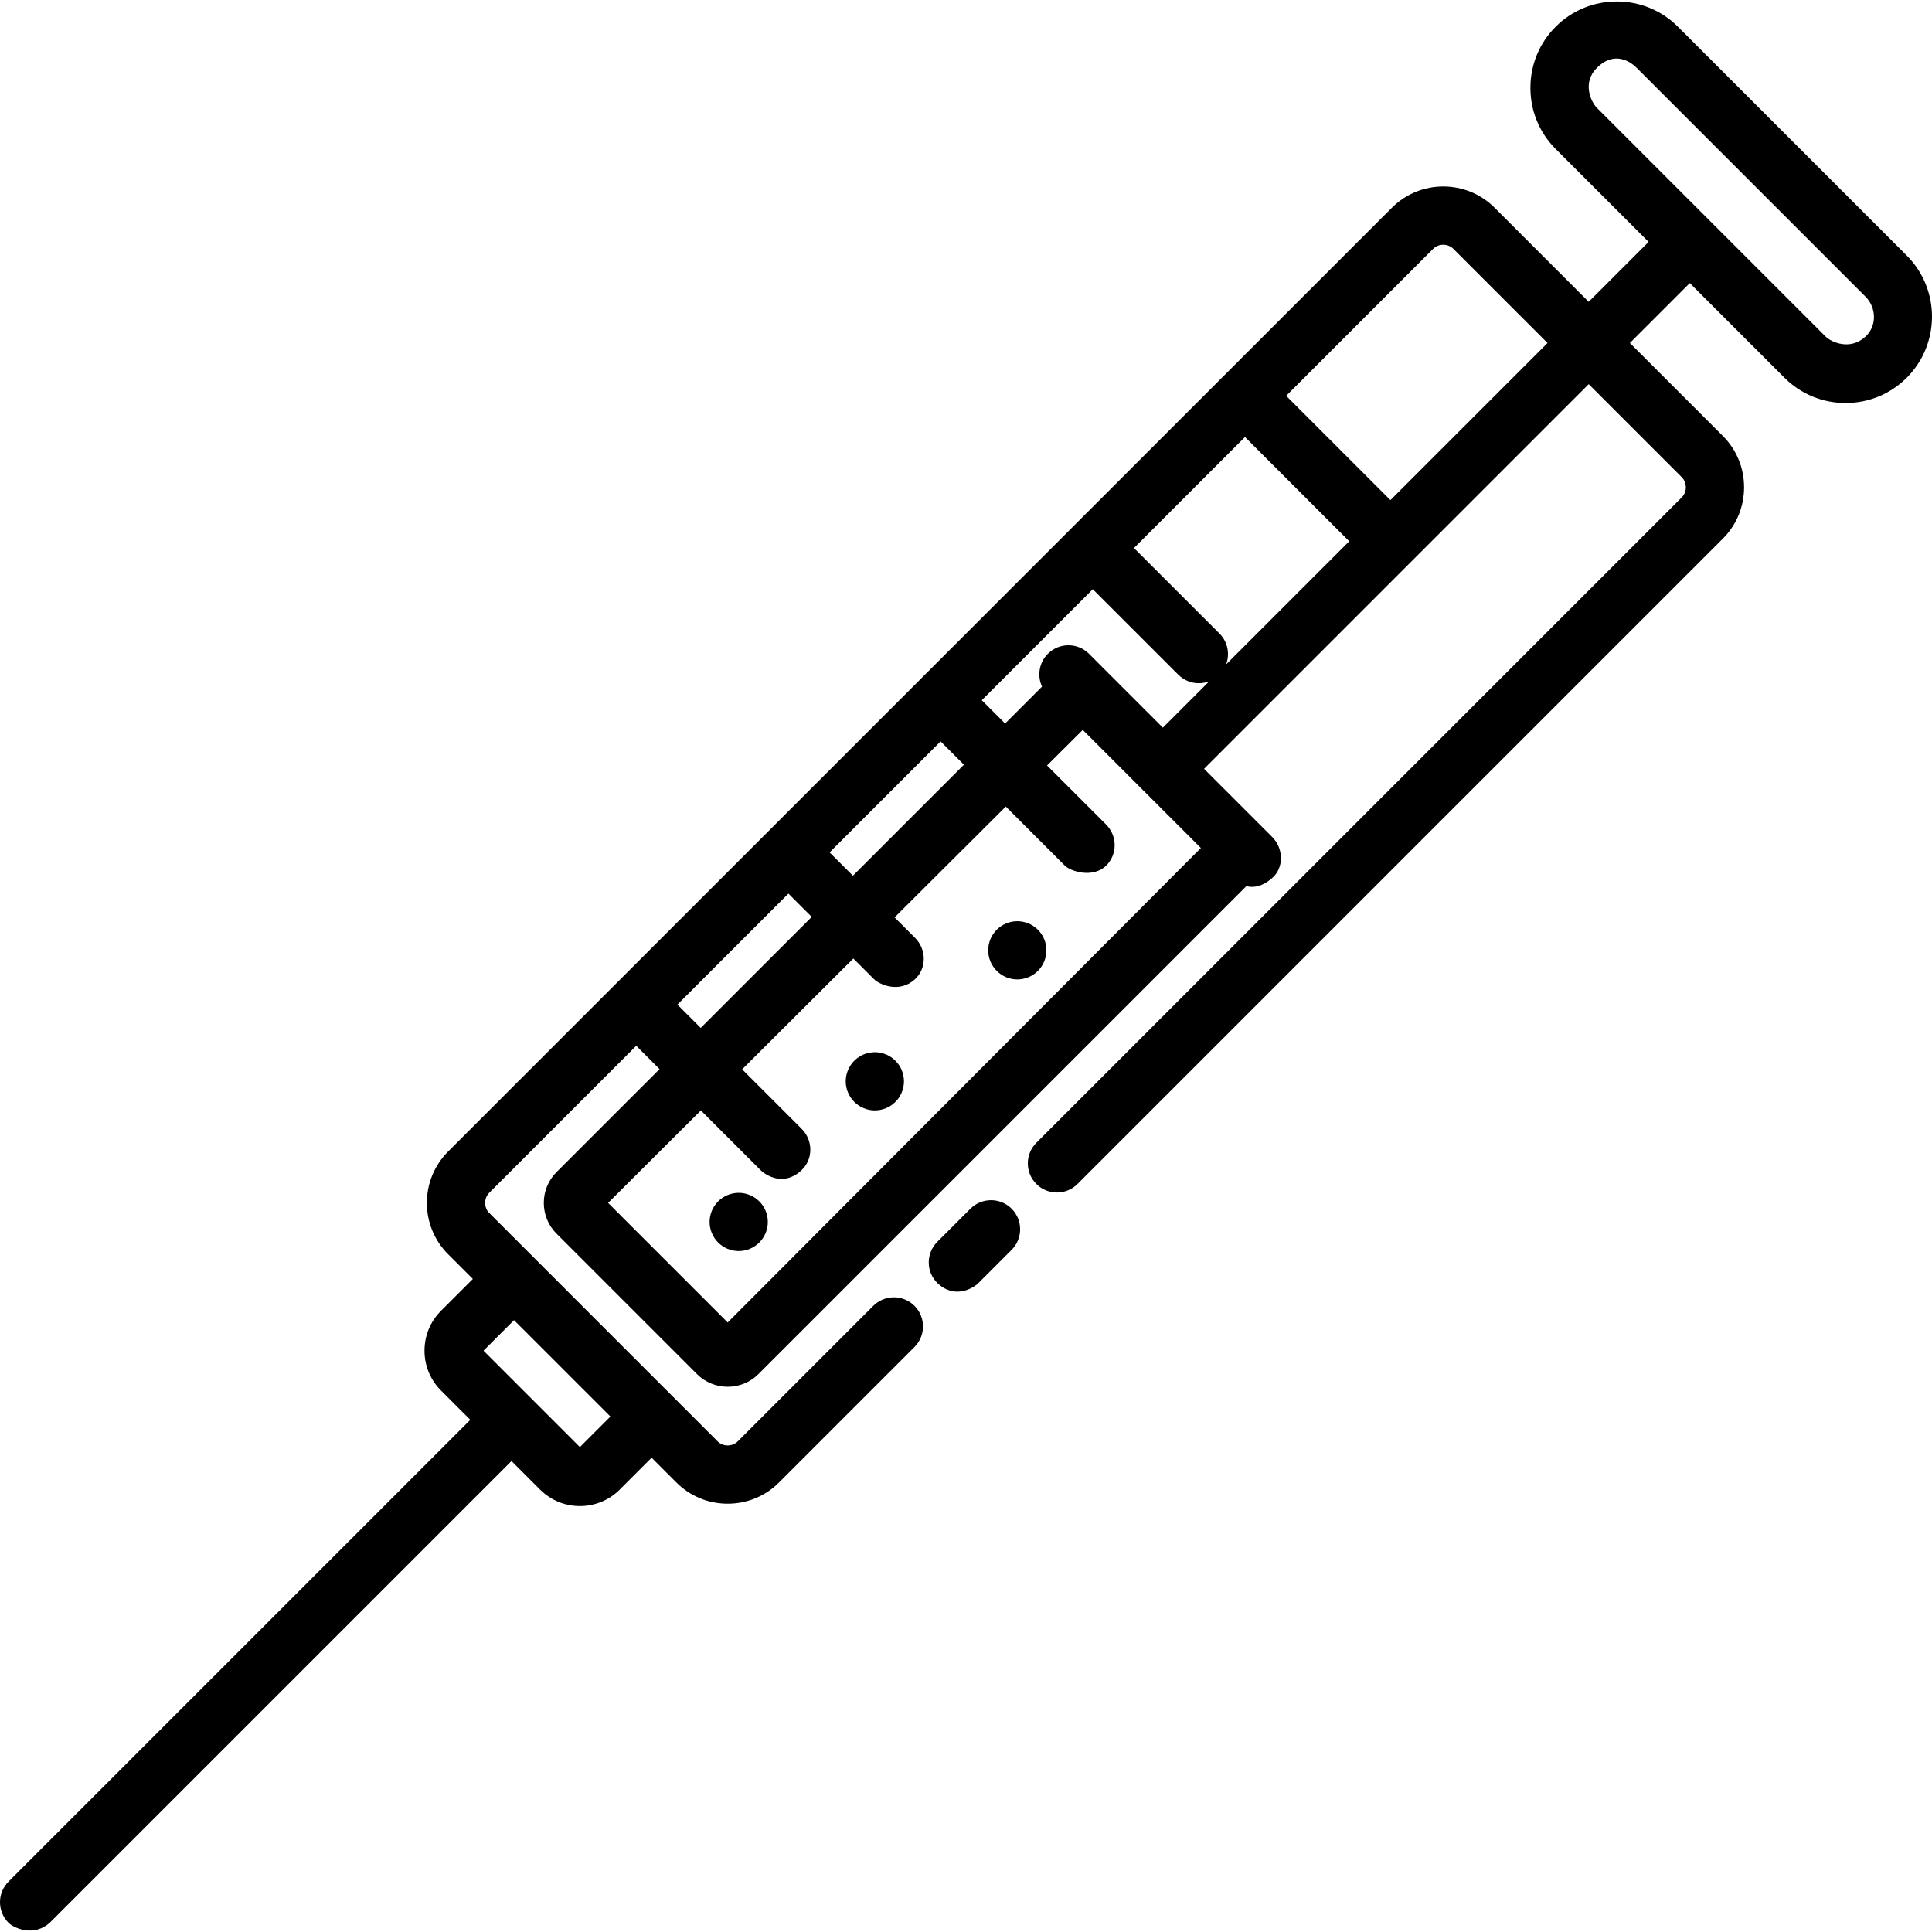 <?xml version="1.0" encoding="iso-8859-1"?>
<!-- Generator: Adobe Illustrator 19.0.0, SVG Export Plug-In . SVG Version: 6.00 Build 0)  -->
<svg version="1.1" id="Layer_1" xmlns="http://www.w3.org/2000/svg" xmlns:xlink="http://www.w3.org/1999/xlink" x="0px" y="0px"
	 viewBox="0 0 511.999 511.999" style="enable-background:new 0 0 511.999 511.999;" xml:space="preserve">
<g>
	<g>
		<path d="M505.3,67.709l-60.634-60.63c-4.315-4.314-10.068-6.692-16.2-6.692s-11.884,2.378-16.2,6.692
			c-4.315,4.315-6.692,10.068-6.692,16.2s2.377,11.885,6.692,16.2l24.632,24.63l-15.876,15.876l-24.943-24.943
			c-7.499-7.499-19.7-7.499-27.2,0L118.747,305.175c-7.499,7.499-7.499,19.701,0,27.2l6.565,6.565l-8.453,8.453
			c-2.812,2.812-4.361,6.559-4.361,10.55s1.549,7.738,4.361,10.548l7.778,7.778L2.26,498.647c-3.013,3.014-3.013,7.899,0,10.913
			c1.506,1.506,6.77,3.746,10.913,0L135.55,387.182l7.578,7.579c2.909,2.907,6.728,4.361,10.548,4.361
			c3.82,0,7.64-1.454,10.549-4.361l8.455-8.455l6.565,6.565c3.624,3.625,8.454,5.62,13.6,5.62c5.146,0,9.977-1.995,13.6-5.619
			l35.897-35.897c3.013-3.014,3.013-7.899,0-10.913c-3.012-3.012-7.898-3.012-10.912,0l-35.898,35.898
			c-0.957,0.957-2.095,1.099-2.687,1.099c-0.593,0-1.73-0.143-2.687-1.1l-60.497-60.497c-1.457-1.457-1.457-3.918,0-5.375
			l38.947-38.947l6.178,6.178l-27.313,27.313c-4.479,4.48-4.479,11.809,0,16.287l37.229,37.229c2.24,2.24,5.192,3.359,8.144,3.359
			c2.952,0,5.904-1.119,8.144-3.359l129.312-129.312c0.453,0.081,3.213,1.027,6.826-2.133c3.209-2.806,3.013-7.899,0-10.913
			l-18.042-18.042l101.938-101.939l24.642,24.642c0.957,0.957,1.1,2.094,1.1,2.687c0,0.593-0.143,1.732-1.1,2.687L274.64,302.852
			c-3.013,3.014-3.013,7.899,0,10.913c3.013,3.012,7.899,3.012,10.912,0L456.578,142.74c3.624-3.624,5.619-8.454,5.619-13.6
			c0-5.147-1.996-9.977-5.619-13.601l-24.642-24.642l15.876-15.876l25.09,25.089c4.315,4.314,10.068,6.691,16.2,6.691
			c6.131,0,11.884-2.378,16.2-6.693C514.232,91.178,514.232,76.643,505.3,67.709z M136.225,349.854l25.541,25.541l-8.09,8.09
			l-25.541-25.541L136.225,349.854z M249.27,196.478l6.178,6.178l-29.418,29.418l-6.178-6.178L249.27,196.478z M208.938,236.81
			l6.178,6.178l-29.418,29.418l-6.178-6.178L208.938,236.81z M192.845,350.467l-31.692-31.692l24.587-24.502l15.803,15.803
			c1.506,1.506,6.28,4.406,10.913,0c3.088-2.938,3.013-7.899,0-10.913l-15.784-15.784l29.47-29.367l5.457,5.457
			c1.506,1.506,6.833,3.83,10.913,0c3.107-2.918,3.013-7.899,0-10.913l-5.437-5.437l29.47-29.368l15.663,15.663
			c1.506,1.506,7.41,3.406,10.912,0c3.056-2.971,3.013-7.899,0-10.913l-15.643-15.643l9.463-9.43l31.304,31.304L192.845,350.467z
			 M308.173,192.837l-19.573-19.573c-3.013-3.012-7.899-3.012-10.912,0c-2.352,2.352-2.859,5.841-1.54,8.694l-9.786,9.786
			l-6.178-6.178l29.418-29.418l22.66,22.66c3.419,3.3,7.308,2.088,8.186,1.755L308.173,192.837z M324.928,176.08
			c1.039-2.75,0.459-5.972-1.755-8.187l-22.659-22.659l29.418-29.418l27.63,27.63L324.928,176.08z M368.476,132.533l-27.63-27.63
			l38.947-38.946c0.957-0.957,2.095-1.1,2.687-1.1s1.732,0.144,2.687,1.1l24.943,24.943L368.476,132.533z M494.388,89.198
			c-4.15,3.83-9.174,1.4-10.574,0l-60.635-60.631c-1.4-1.4-4.059-6.528,0-10.573c4.829-4.813,9.174-1.4,10.574,0l60.634,60.63
			C497.303,81.538,497.417,86.402,494.388,89.198z"/>
	</g>
</g>
<g>
	<g>
		<path d="M268.083,320.32c-3.012-3.012-7.898-3.013-10.912,0.001l-8.767,8.767c-3.013,3.013-3.05,7.937,0,10.912
			c4.43,4.319,9.406,1.506,10.912-0.001l8.767-8.767C271.097,328.219,271.097,323.333,268.083,320.32z"/>
	</g>
</g>
<g>
	<g>
		<path d="M201.219,318.372c-1.43-1.44-3.426-2.263-5.453-2.263s-4.023,0.823-5.453,2.263c-1.44,1.43-2.263,3.426-2.263,5.453
			s0.823,4.023,2.263,5.453c1.43,1.439,3.426,2.263,5.453,2.263s4.023-0.823,5.453-2.263c1.44-1.43,2.263-3.416,2.263-5.453
			C203.482,321.787,202.659,319.802,201.219,318.372z"/>
	</g>
</g>
<g>
	<g>
		<path d="M237.296,281.101c-1.43-1.44-3.426-2.263-5.453-2.263s-4.023,0.823-5.453,2.263c-1.44,1.43-2.263,3.426-2.263,5.453
			s0.823,4.023,2.263,5.453c1.43,1.44,3.426,2.263,5.453,2.263s4.023-0.823,5.453-2.263c1.44-1.43,2.263-3.416,2.263-5.453
			S238.736,282.531,237.296,281.101z"/>
	</g>
</g>
<g>
	<g>
		<path d="M275.049,246.388c-1.43-1.44-3.426-2.263-5.453-2.263s-4.023,0.823-5.453,2.263c-1.44,1.43-2.263,3.426-2.263,5.453
			s0.823,4.023,2.263,5.453c1.431,1.44,3.427,2.263,5.453,2.263c2.027,0,4.023-0.823,5.453-2.263c1.44-1.43,2.263-3.416,2.263-5.453
			C277.312,249.803,276.489,247.818,275.049,246.388z"/>
	</g>
</g>
<g>
</g>
<g>
</g>
<g>
</g>
<g>
</g>
<g>
</g>
<g>
</g>
<g>
</g>
<g>
</g>
<g>
</g>
<g>
</g>
<g>
</g>
<g>
</g>
<g>
</g>
<g>
</g>
<g>
</g>
</svg>
